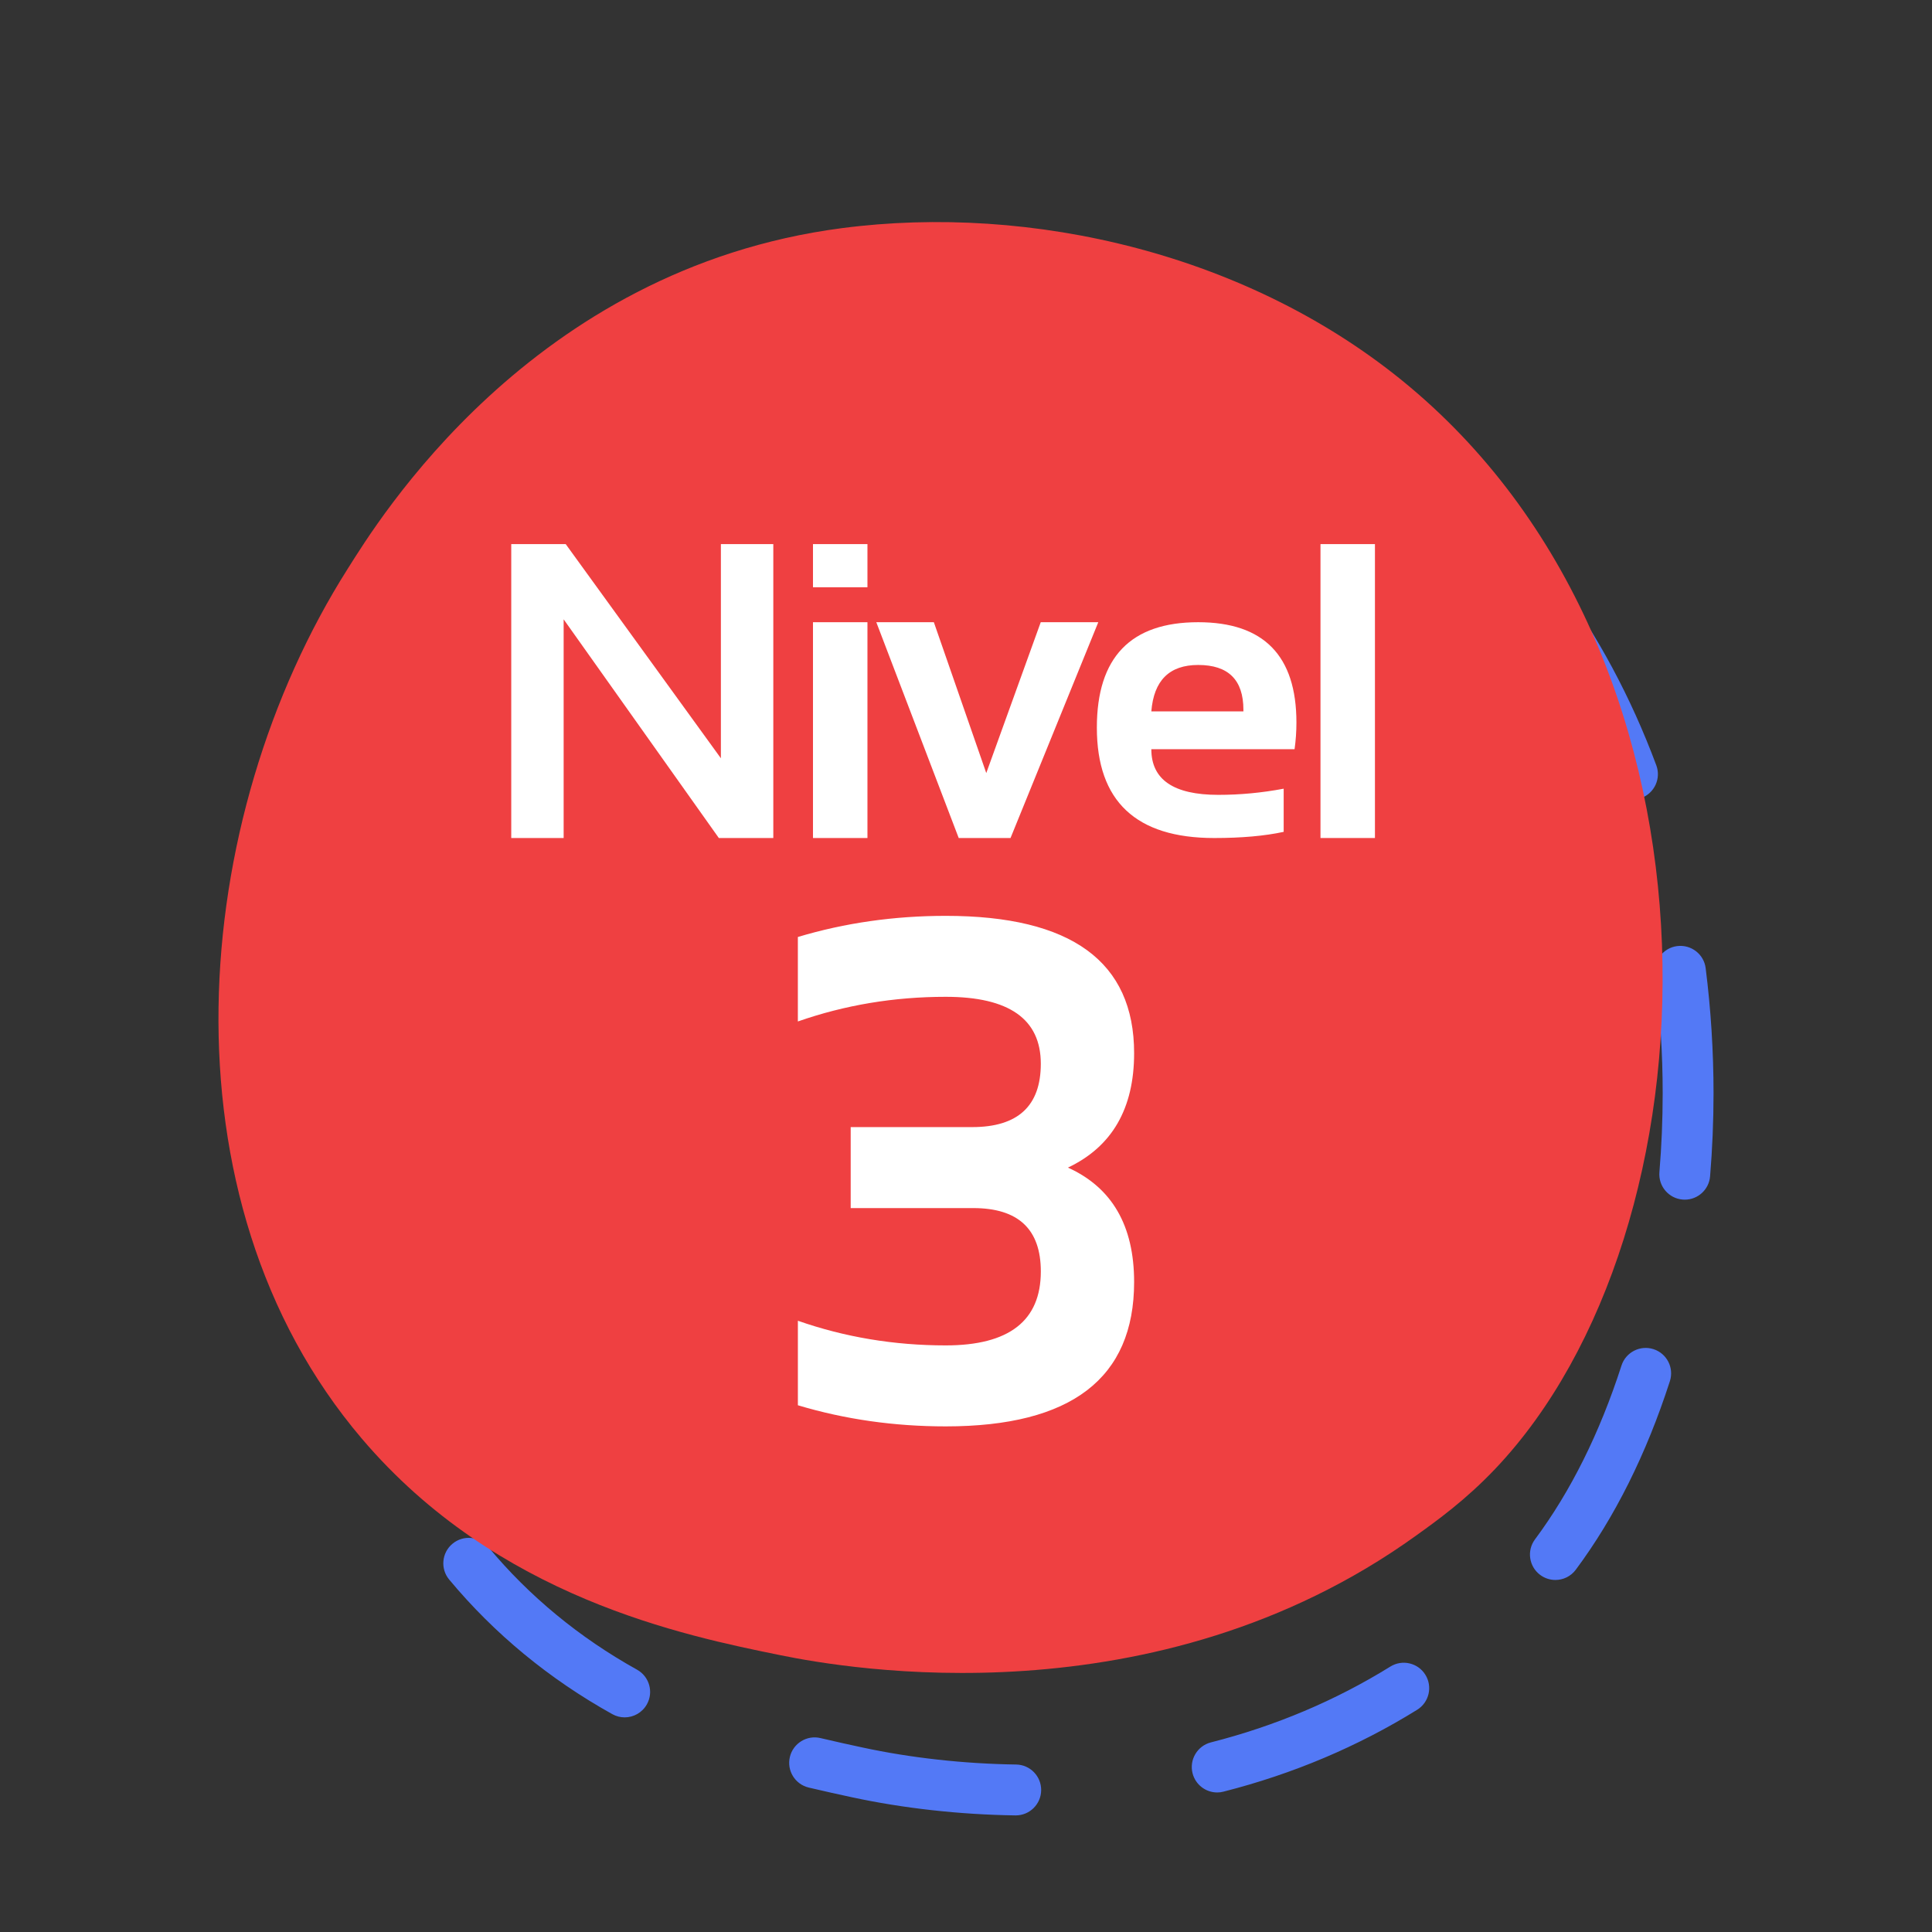 <?xml version="1.0" encoding="utf-8"?>
<!-- Generator: Adobe Illustrator 24.3.0, SVG Export Plug-In . SVG Version: 6.00 Build 0)  -->
<svg version="1.1" id="Capa_1" xmlns="http://www.w3.org/2000/svg" xmlns:xlink="http://www.w3.org/1999/xlink" x="0px" y="0px"
	 viewBox="0 0 1080 1080" style="enable-background:new 0 0 1080 1080;" xml:space="preserve">
<rect x="0" y="0" width="1080" height="1080" fill="#333333" stroke="none"/>
<style type="text/css">
	.st0{fill:#FFFFFF;}
	.st1{fill:#5379F6;}
	.st2{fill:#EF4041;}
</style>
<g>
	<path class="st1" d="M567.8,1014.82c-0.06,0-0.13,0-0.2,0c-31.17-0.44-62.83-3.97-91.56-10.18c-7.13-1.54-15.19-3.29-23.96-5.38
		c-7.64-1.82-12.36-9.49-10.53-17.13c1.82-7.63,9.52-12.35,17.12-10.53c8.57,2.04,16.43,3.74,23.39,5.24
		c26.91,5.82,56.63,9.12,85.95,9.54c7.85,0.11,14.12,6.57,14.01,14.42C581.91,1008.59,575.56,1014.82,567.8,1014.82z M680.42,1002
		c-6.35,0-12.13-4.29-13.77-10.72c-1.93-7.61,2.67-15.34,10.27-17.28c36.01-9.16,69.75-23.42,100.3-42.38
		c6.65-4.13,15.43-2.1,19.57,4.58c4.14,6.67,2.09,15.43-4.58,19.57c-33.01,20.49-69.44,35.9-108.27,45.77
		C682.76,1001.86,681.57,1002,680.42,1002z M349.19,960.02c-2.34,0-4.71-0.58-6.9-1.8c-35.34-19.67-66.02-44.97-91.19-75.23
		c-5.02-6.03-4.19-15,1.84-20.02c6.04-5.03,15-4.2,20.02,1.84c22.91,27.54,50.88,50.61,83.16,68.56c6.86,3.82,9.33,12.48,5.51,19.33
		C359.02,957.38,354.18,960.02,349.19,960.02z M869.47,883.21c-2.95,0-5.93-0.92-8.48-2.81c-6.3-4.69-7.61-13.59-2.92-19.89
		c19.92-26.77,36.19-59.45,48.35-97.16c2.41-7.47,10.45-11.57,17.89-9.17c7.48,2.41,11.58,10.42,9.17,17.89
		c-13.12,40.68-30.82,76.14-52.6,105.41C878.09,881.23,873.81,883.21,869.47,883.21z M206.3,789.72c-5.82,0-11.28-3.6-13.37-9.39
		c-12.85-35.59-20.72-74.26-23.41-114.91c-0.52-7.83,5.41-14.6,13.25-15.12c7.53-0.58,14.6,5.4,15.12,13.24
		c2.51,38,9.84,74.04,21.79,107.13c2.67,7.39-1.17,15.53-8.55,18.2C209.53,789.45,207.91,789.72,206.3,789.72z M941.8,670.62
		c-0.4,0-0.8-0.01-1.19-0.05c-7.83-0.65-13.64-7.52-12.99-15.34c1.21-14.47,1.82-29.28,1.83-44c0-22.27-1.41-44.64-4.19-66.47
		c-0.99-7.79,4.52-14.91,12.31-15.9c7.79-0.95,14.91,4.52,15.9,12.3c2.92,23.02,4.41,46.59,4.41,70.07
		c-0.01,15.51-0.66,31.1-1.93,46.35C955.33,665.01,949.11,670.62,941.8,670.62z M189.69,565.43c-0.79,0-1.57-0.06-2.38-0.2
		c-7.74-1.3-12.96-8.63-11.66-16.37c6.52-38.75,17.24-76.49,31.87-112.16c2.98-7.26,11.26-10.73,18.55-7.76
		c7.27,2.98,10.74,11.28,7.76,18.55c-13.83,33.72-23.97,69.42-30.13,106.08C202.53,560.52,196.5,565.43,189.69,565.43z
		 M912.56,446.97c-5.77,0-11.19-3.53-13.32-9.25c-13.25-35.52-30.62-67.94-51.64-96.36c-4.66-6.32-3.33-15.22,2.98-19.88
		c6.3-4.67,15.22-3.34,19.88,2.98c22.59,30.56,41.24,65.32,55.42,103.33c2.75,7.36-0.99,15.54-8.35,18.29
		C915.89,446.68,914.21,446.97,912.56,446.97z M275.66,357.09c-2.86,0-5.75-0.86-8.26-2.65c-6.39-4.56-7.87-13.44-3.3-19.83
		c23.66-33.09,50.6-61.89,80.1-85.59l1.09-0.8c6.57-4.31,15.64-2.65,19.94,3.91c4.3,6.53,2.76,15.15-3.74,19.47
		c-27.27,22-52.25,48.76-74.25,79.54C284.46,355.02,280.09,357.09,275.66,357.09z M778.01,268.12c-2.8,0-5.64-0.82-8.11-2.55
		c-29.45-20.49-62.42-36.46-97.98-47.46c-7.5-2.32-11.7-10.28-9.38-17.78c2.32-7.49,10.28-11.69,17.78-9.38
		c38.37,11.87,73.97,29.13,105.81,51.3c6.45,4.48,8.03,13.34,3.55,19.79C786.92,265.99,782.5,268.12,778.01,268.12z M452.43,218.77
		c-5.9,0-11.4-3.7-13.44-9.58c-2.56-7.42,1.38-15.52,8.8-18.08c19.82-6.84,40.48-11.79,61.41-14.7c16.93-2.36,34.42-3.55,51.98-3.55
		l3.14,0.01c7.85,0.07,14.16,6.5,14.09,14.35c-0.07,7.81-6.42,14.09-14.22,14.09c-0.05,0-0.08,0-0.13,0l-2.88-0.01
		c-16.26,0-32.43,1.1-48.07,3.28c-19.1,2.65-37.95,7.16-56.05,13.41C455.53,218.52,453.97,218.77,452.43,218.77z"/>
</g>
<g>
	<path class="st2" d="M835.83,821.11c-16.58,17.45-32.26,28.71-44.65,37.6c-145.67,104.52-318.04,74.05-354.67,66.61
		c-54.09-10.99-158.66-32.22-234.26-121.13c-114.37-134.5-96.56-346.4-7.85-486.28c16.23-25.59,101.95-167.6,276.17-190.37
		c105.44-13.78,228.34,14.02,317.35,88.58C974.75,372.65,961.45,688.86,835.83,821.11z"/>
</g>
<g>
	<g>
		<path class="st0" d="M285.79,468.46V304.16h30.45l86.74,119.72V304.16h29.3v164.29h-30.45l-86.75-122.24v122.24H285.79z"/>
	</g>
	<g>
		<path class="st0" d="M484.91,304.16v24.12h-30.45v-24.12H484.91z M484.91,347.82v120.64h-30.45V347.82H484.91z"/>
	</g>
	<g>
		<path class="st0" d="M489.86,347.82h32.17l29.3,84.33l30.45-84.33h32.17l-49.06,120.64h-28.96L489.86,347.82z"/>
	</g>
	<g>
		<path class="st0" d="M669.79,347.82c36.61,0,54.92,18.69,54.92,56.07c0,4.98-0.34,9.95-1.04,14.93H643.6
			c0,17.01,12.48,25.51,37.45,25.51c12.17,0,24.35-1.15,36.53-3.45v24.13c-10.64,2.3-23.59,3.45-38.83,3.45
			c-43.73,0-65.6-20.56-65.6-61.7C613.15,367.47,632.03,347.82,669.79,347.82z M643.6,397.68h51.47v-0.92
			c0-16.7-8.42-25.04-25.28-25.04C653.71,371.72,644.98,380.37,643.6,397.68z"/>
	</g>
	<g>
		<path class="st0" d="M768.6,304.16v164.29h-30.44V304.16H768.6z"/>
	</g>
</g>
<g>
	<g>
		<path class="st0" d="M446.02,523.78c26.24-7.87,53.8-11.81,82.66-11.81c70.19,0,105.3,25.59,105.3,76.76
			c0,30.97-12.34,52.29-37,63.97c24.67,11.15,37,32.47,37,63.96c0,53.8-35.11,80.7-105.3,80.7c-28.87,0-56.42-3.94-82.66-11.81
			v-47.24c26.24,9.18,53.8,13.78,82.66,13.78c35.43,0,53.15-13.78,53.15-41.33c0-23.62-12.6-35.43-37.8-35.43h-68.49v-45.27h67.9
			c25.58,0,38.38-11.81,38.38-35.43c0-24.93-17.72-37.4-53.15-37.4c-28.87,0-56.42,4.6-82.66,13.78V523.78z"/>
	</g>
</g>
</svg>
